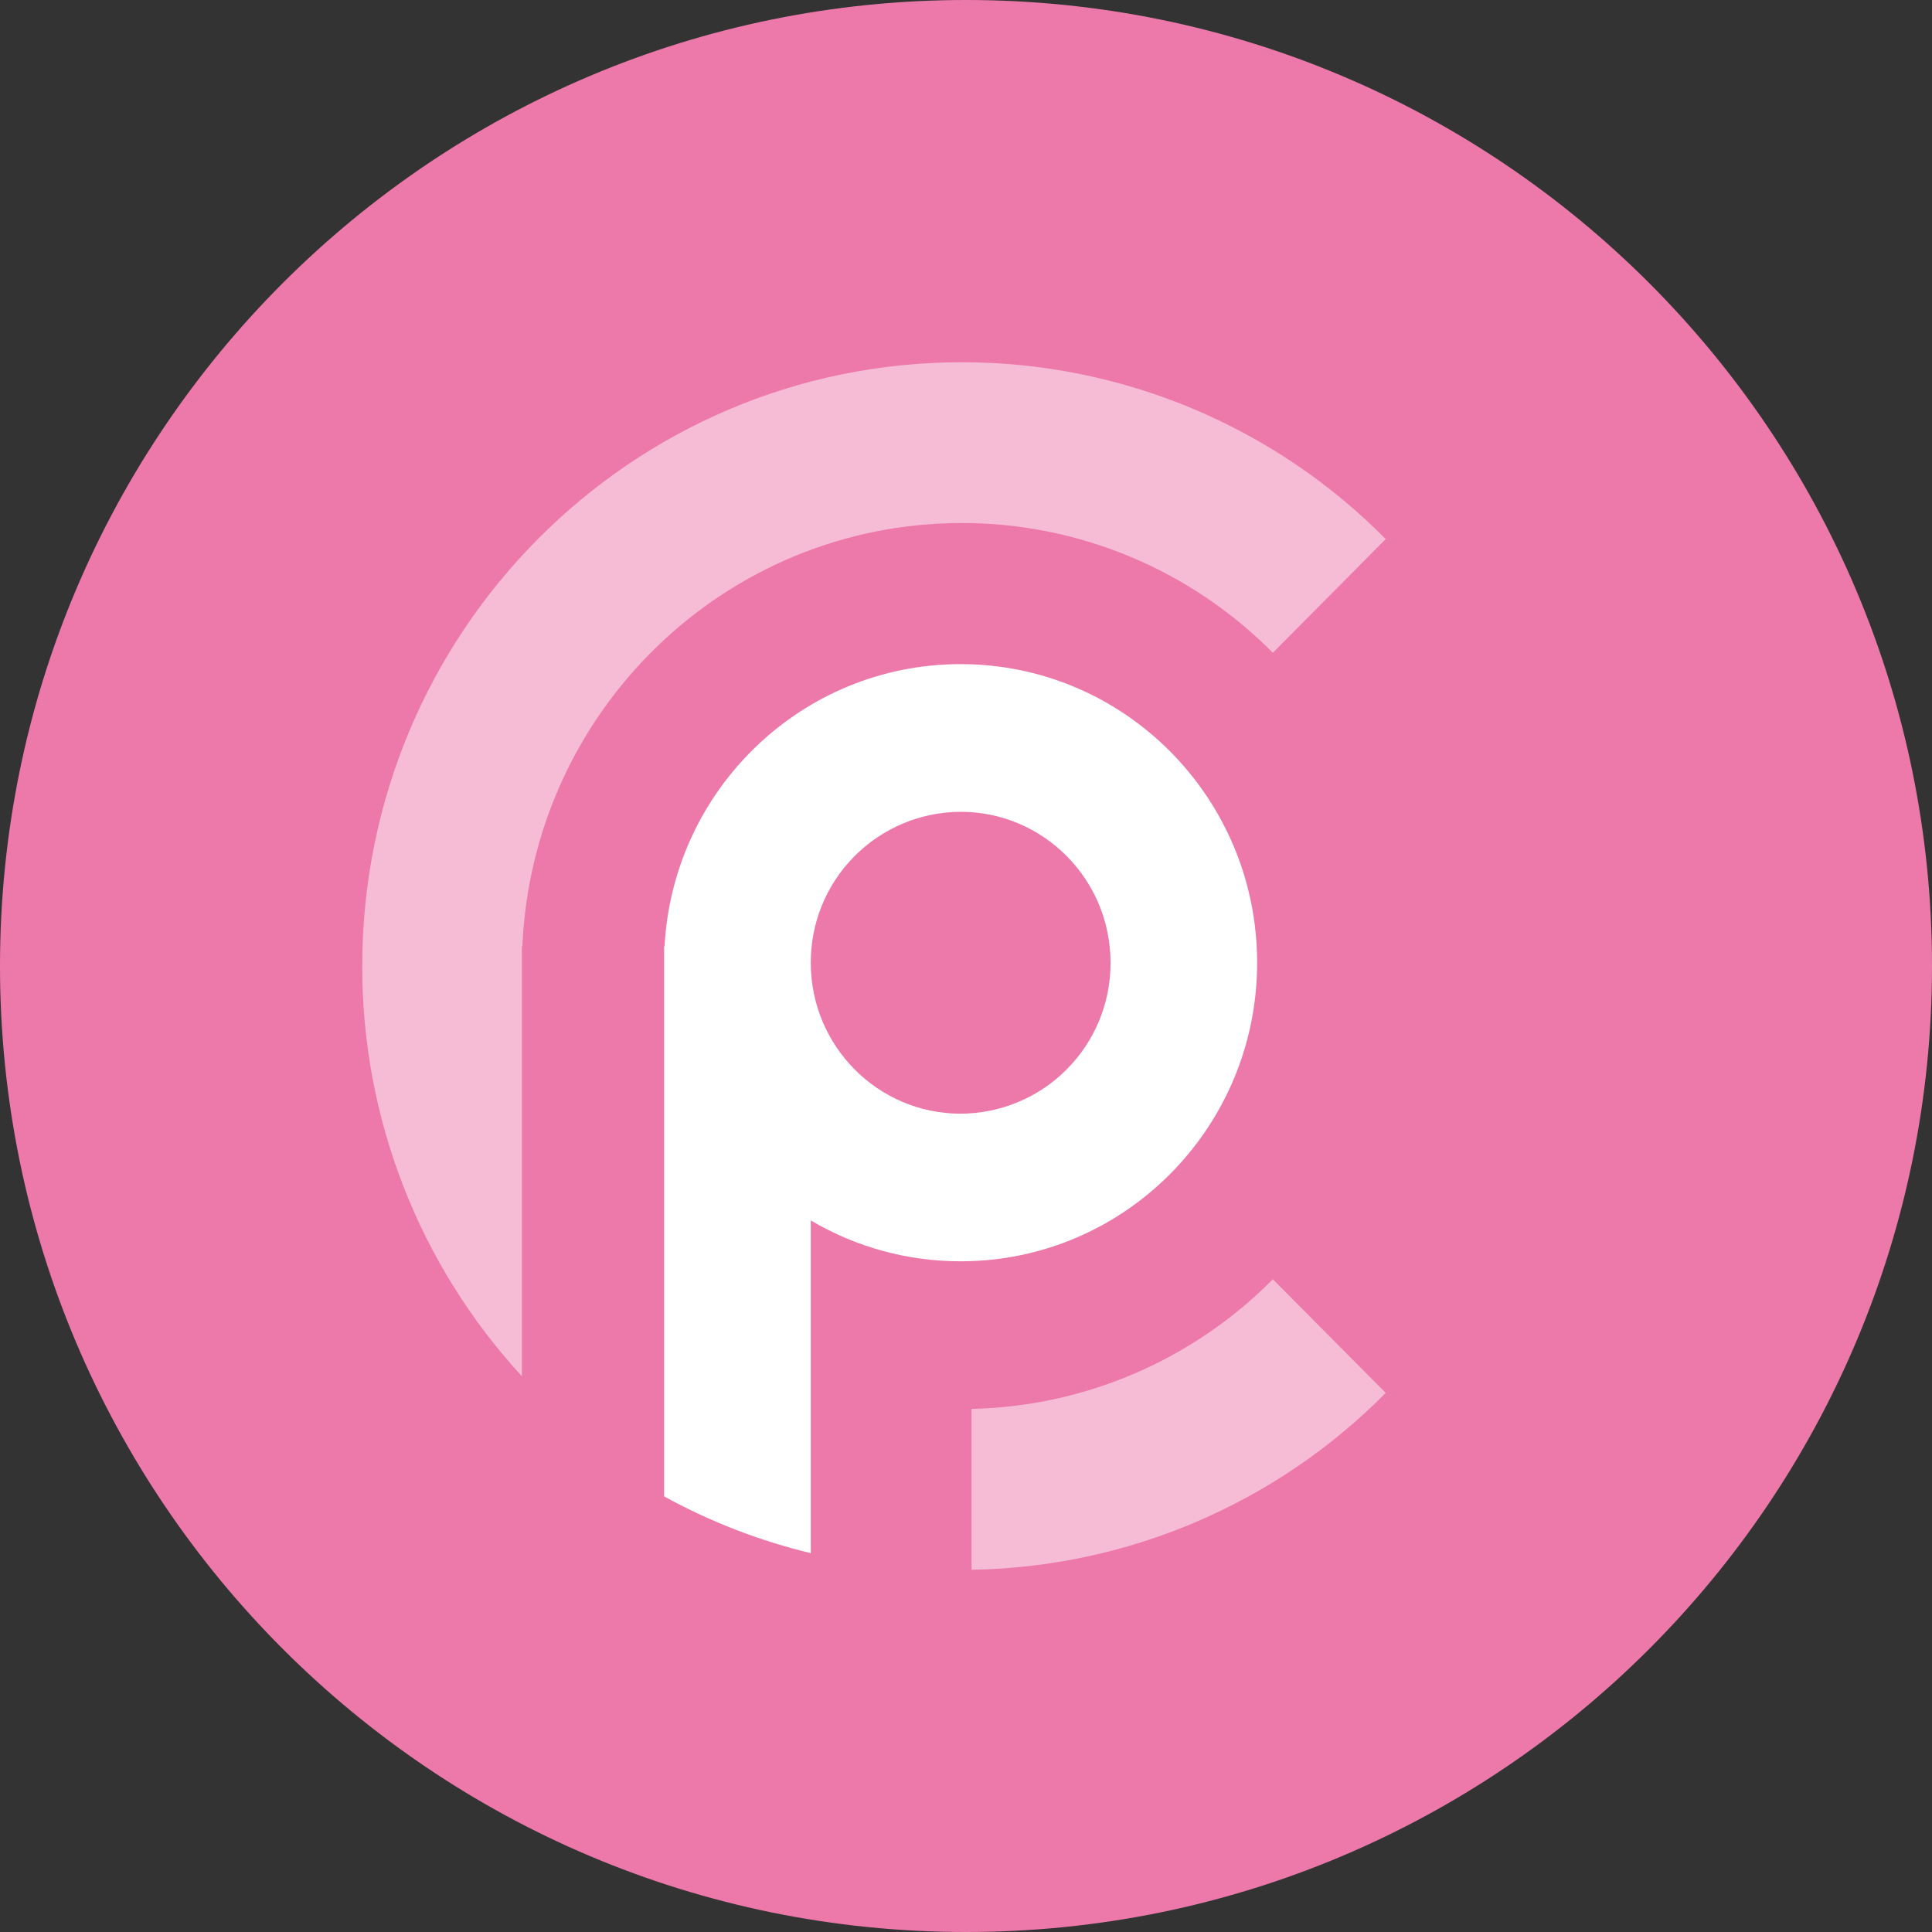 <svg width="32" height="32" viewBox="0 0 32 32" fill="none" xmlns="http://www.w3.org/2000/svg">
<rect x="0" y="0" width="32" height="32" fill="#333333" stroke="none"/>
<g clip-path="url(#clip0_4646_29230)">
<path d="M16 32C24.837 32 32 24.837 32 16C32 7.163 24.837 0 16 0C7.163 0 0 7.163 0 16C0 24.837 7.163 32 16 32Z" fill="#ED79AA"/>
<path opacity="0.5" fill-rule="evenodd" clip-rule="evenodd" d="M22.952 8.929L21.082 10.812C20.408 10.131 19.606 9.59 18.721 9.221C17.837 8.852 16.888 8.662 15.93 8.663C12.015 8.663 8.82 11.773 8.652 15.673H8.644V22.795C6.939 20.943 5.995 18.517 6 16C6 10.477 10.446 6 15.93 6C17.236 5.999 18.529 6.258 19.735 6.76C20.94 7.263 22.034 8 22.952 8.929ZM22.952 23.071C21.137 24.907 18.674 25.959 16.092 26V23.336C17.971 23.295 19.761 22.525 21.082 21.189L22.952 23.071Z" fill="white"/>
<path fill-rule="evenodd" clip-rule="evenodd" d="M11 24.784V15.674H11.007C11.147 13.069 13.289 11 15.911 11C18.623 11 20.822 13.214 20.822 15.946C20.822 18.677 18.623 20.891 15.912 20.891C15.039 20.892 14.181 20.659 13.429 20.214V25.725C12.581 25.521 11.764 25.205 11 24.785V24.784ZM15.911 18.446C16.238 18.445 16.562 18.379 16.864 18.253C17.166 18.127 17.44 17.943 17.67 17.71C17.901 17.478 18.084 17.203 18.208 16.9C18.332 16.597 18.395 16.273 18.394 15.946C18.394 14.565 17.282 13.446 15.911 13.446C15.584 13.447 15.26 13.513 14.958 13.639C14.657 13.765 14.383 13.95 14.152 14.182C13.922 14.414 13.739 14.689 13.615 14.992C13.491 15.295 13.428 15.619 13.429 15.946C13.429 17.326 14.54 18.446 15.911 18.446Z" fill="white"/>
</g>
<defs>
<clipPath id="clip0_4646_29230">
<rect width="32" height="32" fill="white"/>
</clipPath>
</defs>
</svg>
